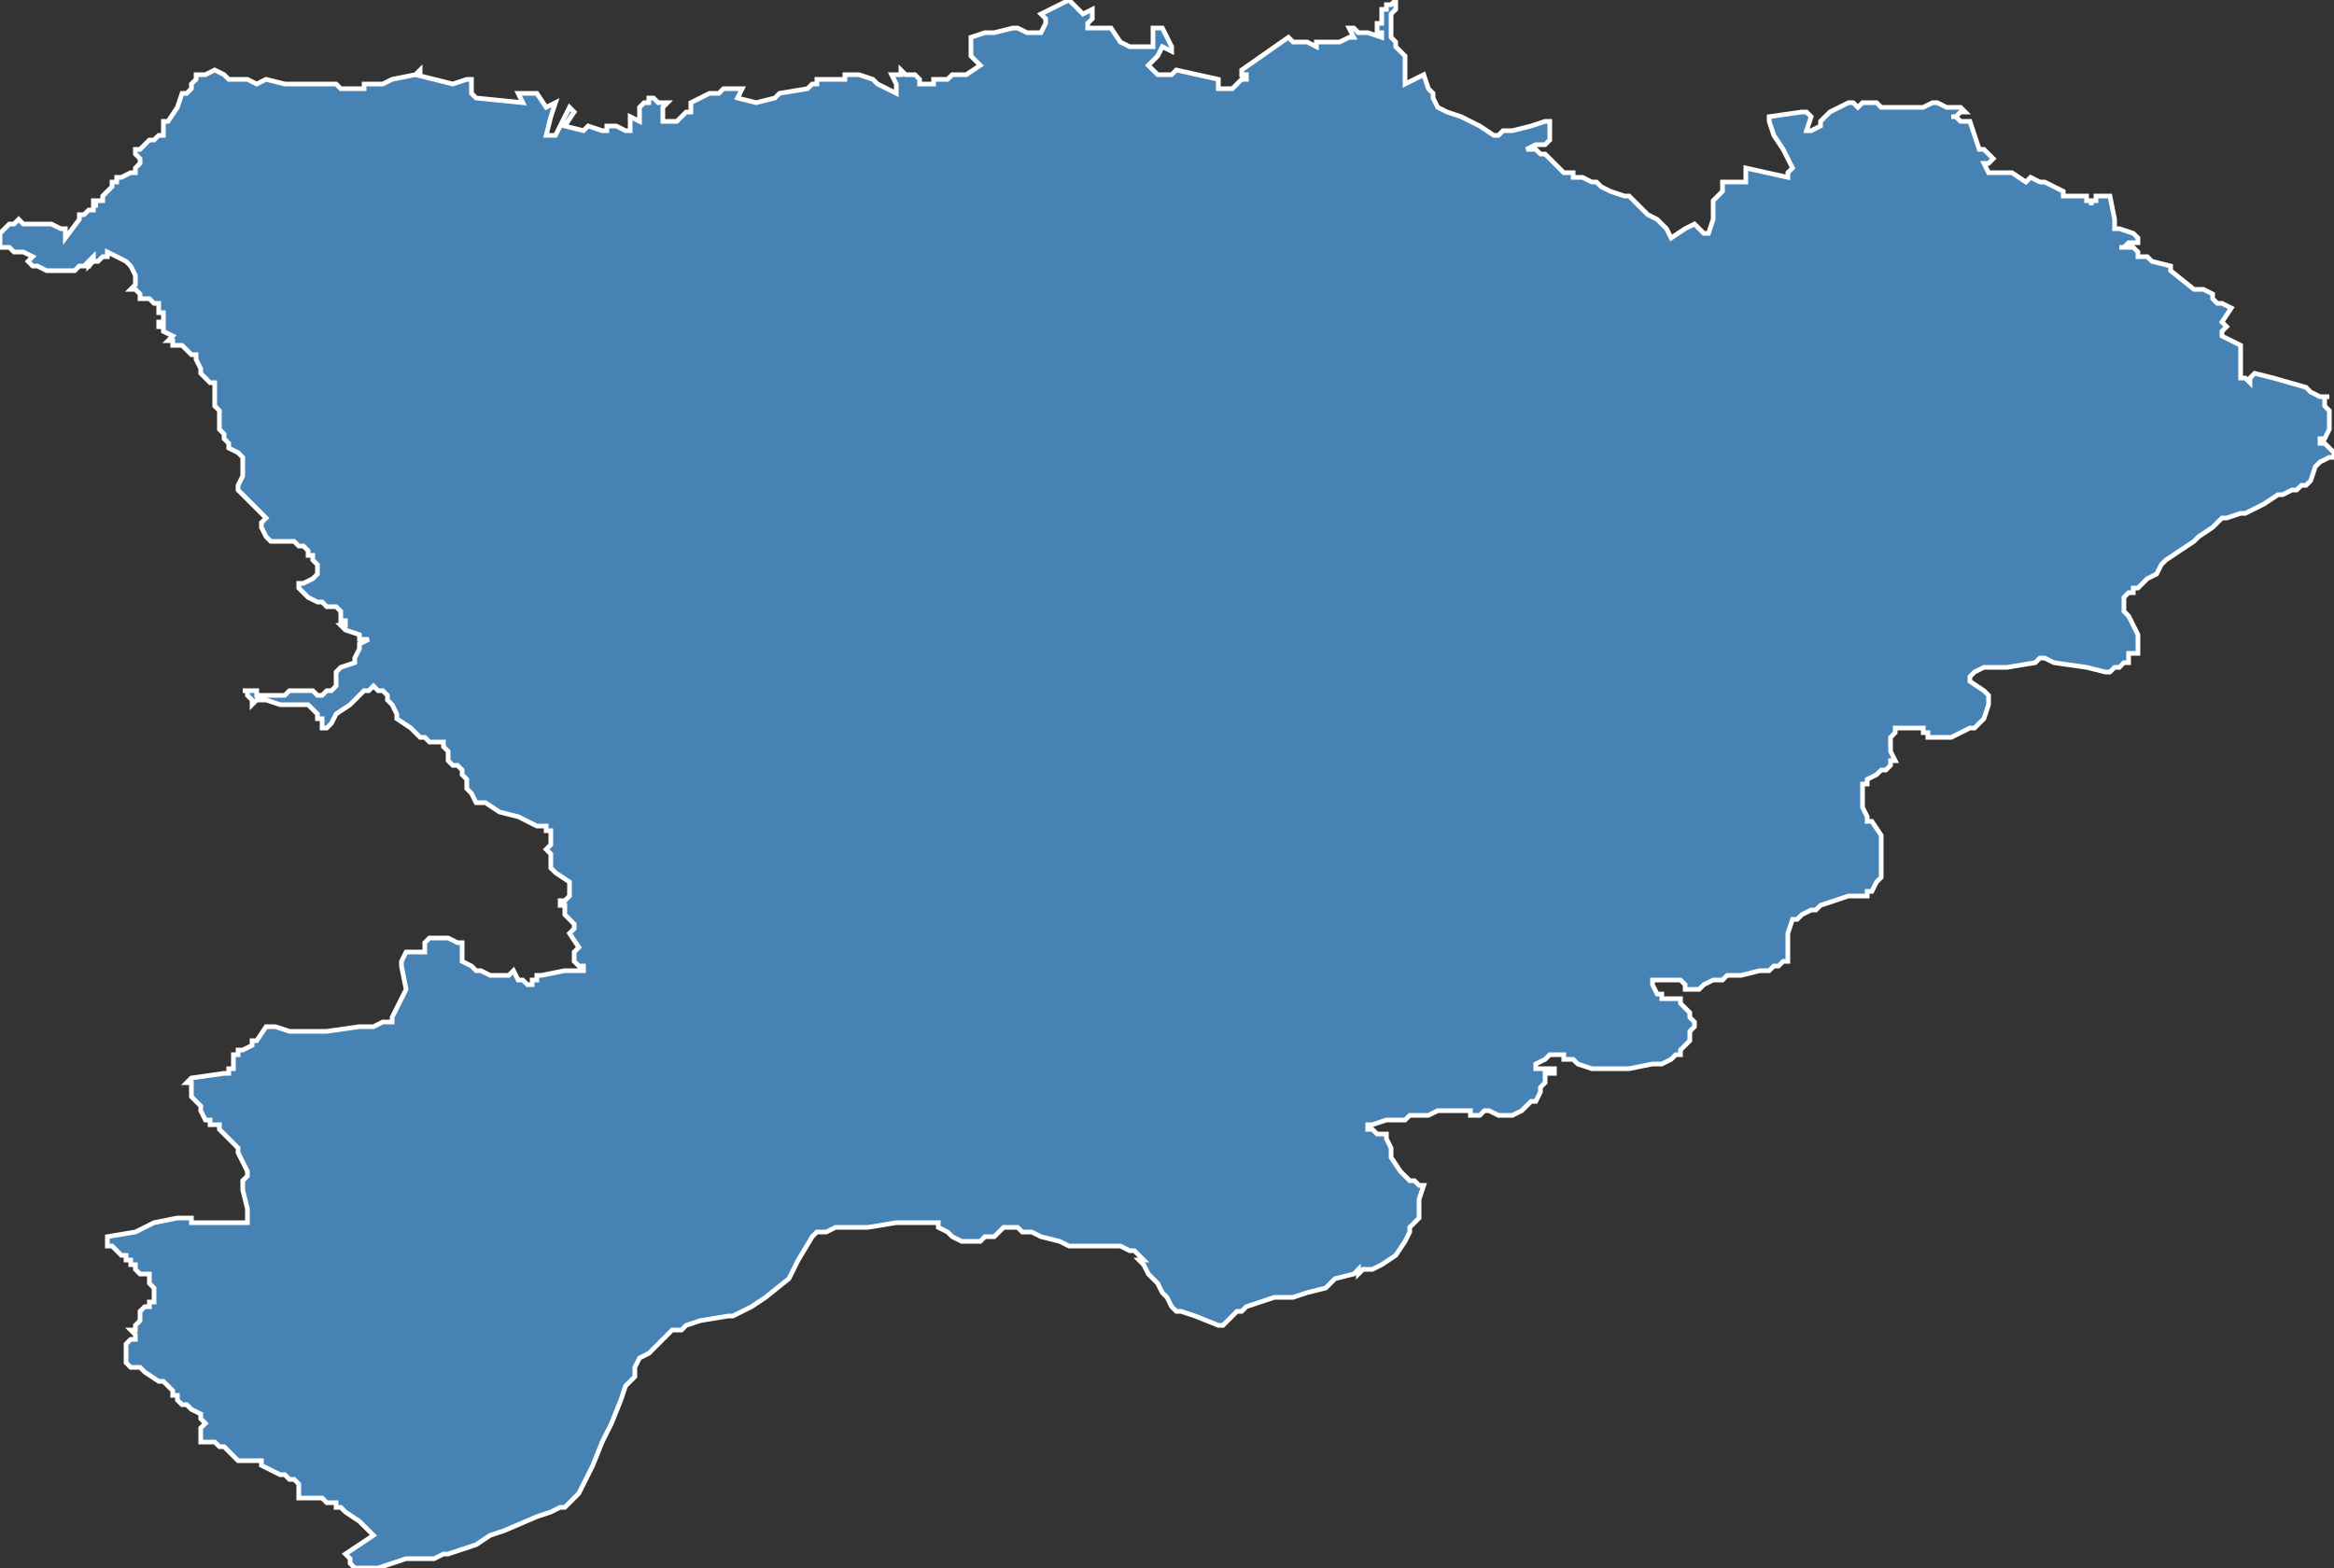 <?xml version="1.0" encoding="utf-8"?>
<svg version="1.1" id="svgmap" xmlns="http://www.w3.org/2000/svg" xmlns:xlink="http://www.w3.org/1999/xlink" x="0px" y="0px" width="100%" height="100%" viewBox="0 0 500 336">
<rect x="0" y="0" width="500" height="336" fill="#333333" stroke="none"/>
<polygon points="499,85 498,85 498,86 498,87 498,87 499,88 499,89 499,91 499,91 499,92 498,94 497,94 497,95 498,95 498,95 500,97 500,97 500,97 500,98 499,98 497,99 496,100 496,100 496,100 495,103 495,103 494,104 493,104 492,105 491,105 489,106 488,106 485,108 483,109 481,110 480,110 477,111 476,111 475,112 474,113 471,115 470,116 464,120 463,121 462,123 462,123 460,124 458,126 457,126 457,127 456,127 455,128 455,129 455,129 455,131 455,131 456,132 457,134 458,136 458,137 458,138 458,138 458,139 458,139 458,139 458,140 457,140 456,140 456,140 456,141 456,142 455,142 454,143 454,143 453,143 453,143 452,144 451,144 451,144 447,143 440,142 438,141 437,141 436,142 430,143 429,143 426,143 426,143 425,143 423,144 422,145 422,146 422,146 422,146 422,146 425,148 425,148 426,149 426,149 426,150 426,150 426,151 426,151 425,154 424,155 424,155 423,156 422,156 418,158 418,158 417,158 416,158 415,158 414,158 413,158 413,157 413,157 412,157 412,156 410,156 409,156 408,156 408,156 407,156 407,156 406,156 406,157 405,158 405,158 405,159 405,160 405,161 405,161 406,163 405,163 405,164 404,165 404,165 403,165 403,165 402,166 400,167 400,168 400,168 399,168 399,171 399,173 399,173 400,175 400,176 401,176 403,179 403,179 403,181 403,182 403,183 403,186 403,187 403,188 402,189 401,191 400,191 400,192 399,192 398,192 397,192 396,192 393,193 390,194 389,195 388,195 386,196 385,197 384,197 384,197 383,200 383,201 383,201 383,202 383,203 383,205 383,206 382,206 381,207 380,207 379,208 377,208 373,209 373,209 370,209 369,210 367,210 367,210 365,211 364,212 364,212 363,212 362,212 361,212 361,211 360,210 359,210 359,210 358,210 357,210 356,210 355,210 354,210 354,211 354,211 354,211 355,213 356,213 356,214 357,214 358,214 359,214 360,214 360,215 362,217 362,218 362,218 363,219 363,220 362,221 362,223 361,224 360,225 360,226 360,226 359,226 358,227 356,228 354,228 349,229 348,229 345,229 344,229 341,229 341,229 338,228 337,227 335,227 335,226 334,226 333,226 332,226 332,226 331,227 329,228 329,229 329,229 331,229 333,229 333,230 333,230 331,230 331,231 331,232 330,233 330,234 329,236 328,236 327,237 326,238 324,239 323,239 321,239 321,239 319,238 318,238 317,239 315,239 315,238 313,238 311,238 310,238 308,238 306,239 304,239 303,239 302,239 301,240 298,240 297,240 294,241 293,241 293,242 294,242 295,243 297,243 297,244 298,246 298,247 298,248 300,251 301,252 302,253 303,253 304,254 305,254 304,257 304,259 304,261 303,262 302,263 302,264 301,266 299,269 299,269 296,271 294,272 292,272 291,273 291,272 290,273 290,273 286,274 285,275 284,276 280,277 277,278 273,278 267,280 266,281 265,281 262,284 262,284 261,284 261,284 256,282 253,281 252,281 251,280 250,278 249,277 249,277 248,275 246,273 245,271 245,271 244,270 245,270 244,269 243,268 243,268 242,268 242,268 240,267 239,267 238,267 235,267 233,267 231,267 229,267 227,266 223,265 221,264 219,264 218,263 217,263 216,263 215,263 214,264 213,265 211,265 210,266 208,266 207,266 206,266 204,265 204,265 203,264 203,264 203,264 203,264 201,263 201,262 200,262 195,262 192,262 186,263 184,263 179,263 177,264 175,264 174,265 171,270 169,274 164,278 164,278 161,280 159,281 157,282 156,282 150,283 147,284 146,285 144,285 143,286 141,288 140,289 139,290 137,291 136,293 136,295 134,297 133,300 131,305 129,309 127,314 126,316 125,318 124,320 124,320 123,321 122,322 121,323 120,323 118,324 115,325 108,328 105,329 102,331 99,332 96,333 95,333 93,334 90,334 87,334 81,336 79,336 77,336 76,336 75,335 75,334 75,334 74,333 77,331 80,329 79,328 78,327 77,326 74,324 73,323 72,323 72,322 70,322 70,322 69,321 68,321 67,321 66,321 66,321 66,321 64,321 64,320 64,320 64,319 64,318 64,318 63,317 63,317 62,317 61,316 60,316 58,315 56,314 56,313 55,313 53,313 52,313 52,313 51,313 50,312 49,311 48,310 47,310 46,309 45,309 45,309 44,309 44,309 43,309 43,308 43,307 43,307 43,306 44,305 43,304 43,303 41,302 40,301 39,301 39,301 38,300 38,300 38,300 38,299 37,299 37,299 37,299 37,298 36,297 35,296 34,296 31,294 30,293 30,293 28,293 28,293 28,293 28,293 28,293 27,292 27,292 27,292 27,291 27,290 27,290 27,290 27,289 27,288 28,287 29,287 29,286 28,285 29,285 29,284 30,283 30,283 30,282 30,281 31,280 31,280 31,280 32,280 32,279 33,279 33,278 33,277 33,276 33,276 33,276 33,276 32,275 32,274 32,274 32,274 32,273 31,273 31,273 31,273 30,273 29,272 29,271 28,271 28,270 27,270 27,270 27,269 27,269 27,269 26,269 25,268 24,267 23,267 23,267 23,265 23,265 29,264 29,264 31,263 31,263 33,262 38,261 39,261 40,261 41,261 41,261 41,262 41,262 41,262 42,262 44,262 48,262 53,262 53,262 53,262 53,262 53,261 53,259 52,255 52,253 53,252 53,251 53,251 51,247 51,246 50,245 47,242 47,242 47,241 45,241 45,241 45,240 44,240 43,238 43,237 41,235 41,235 41,234 41,233 41,232 40,232 41,231 41,231 48,230 49,230 49,229 50,229 50,228 50,226 51,226 51,225 52,225 54,224 54,223 55,223 57,220 58,220 58,220 59,220 59,220 62,221 62,221 62,221 62,221 62,221 62,221 63,221 63,221 63,221 63,221 64,221 64,221 70,221 77,220 79,220 80,220 82,219 84,219 84,218 86,214 86,214 86,214 87,212 86,207 86,207 86,207 86,206 86,206 86,206 87,204 88,204 88,204 91,204 91,204 91,204 91,203 91,202 92,201 92,201 96,201 96,201 98,202 99,202 99,204 99,206 99,206 99,206 101,207 102,208 102,208 103,208 105,209 107,209 108,209 108,209 109,209 110,208 111,210 112,210 112,210 113,211 114,211 114,211 114,210 115,210 115,209 116,209 121,208 123,208 125,208 125,207 124,207 124,207 123,206 123,205 123,204 123,204 124,203 124,203 122,200 122,200 123,199 123,198 122,197 122,197 121,196 121,195 121,194 120,194 120,194 120,194 120,193 121,193 122,192 122,191 122,191 122,190 122,189 122,189 119,187 118,186 118,185 118,183 117,182 118,181 118,179 118,179 118,179 118,178 117,178 117,178 117,177 115,177 113,176 111,175 107,174 104,172 102,172 101,170 100,169 100,167 99,166 99,165 99,165 98,164 97,164 96,163 96,162 96,162 96,162 96,162 96,162 96,161 95,160 95,159 94,159 92,159 91,158 91,158 90,158 88,156 85,154 85,153 84,151 83,150 83,149 82,148 81,148 80,147 80,147 79,148 79,148 78,148 77,149 75,151 72,153 71,155 71,155 70,156 70,156 70,156 69,156 69,156 69,156 69,154 68,154 68,153 67,152 67,152 66,151 64,151 64,151 64,151 63,151 62,151 60,151 57,150 56,150 55,150 54,151 54,150 53,149 53,148 52,148 53,148 53,148 53,148 55,148 55,149 57,149 61,149 62,148 63,148 64,148 65,148 67,148 68,149 69,149 70,148 71,148 72,147 72,145 72,144 73,143 73,143 76,142 76,142 76,141 77,139 77,138 77,138 79,137 77,137 77,136 74,135 73,134 73,134 74,134 74,133 73,133 73,132 73,131 73,131 72,130 70,130 69,129 68,129 68,129 66,128 66,128 65,127 65,127 64,126 64,126 64,125 65,125 65,125 67,124 67,124 67,124 68,123 68,123 68,122 68,121 67,120 67,119 66,119 66,118 66,118 65,117 64,117 63,116 62,116 60,116 59,116 59,116 58,116 57,115 57,115 56,113 56,112 57,111 56,110 55,109 54,108 53,107 52,106 51,105 51,105 51,104 52,102 52,102 52,101 52,100 52,99 52,98 51,97 49,96 49,95 49,95 48,94 48,93 48,93 47,92 47,91 47,89 47,88 46,87 46,86 46,85 46,84 46,83 46,82 45,82 44,81 43,80 43,79 42,77 42,76 41,76 40,75 39,74 37,74 37,73 36,73 37,72 37,72 37,72 35,71 35,71 35,70 35,70 34,70 34,69 35,69 35,68 35,68 35,67 34,67 34,66 34,65 34,65 33,65 32,64 31,64 30,64 30,63 29,62 28,62 29,61 29,59 29,59 28,57 28,57 27,56 23,54 23,54 23,55 23,55 22,55 21,56 20,56 20,55 19,56 20,56 19,56 20,56 19,57 19,56 19,57 19,57 18,57 18,57 17,57 16,58 15,58 15,58 14,58 12,58 11,58 10,58 8,57 7,57 7,57 6,56 6,56 7,55 5,54 3,54 2,53 1,53 0,53 0,51 0,50 1,49 2,48 3,48 4,47 4,47 4,47 5,48 6,48 8,48 8,48 9,48 11,48 13,49 13,49 14,49 14,51 14,51 17,47 17,47 17,46 17,46 18,46 19,45 20,45 20,44 21,44 20,44 20,44 20,43 21,43 22,43 22,42 22,42 23,41 23,41 24,40 24,39 24,39 25,39 25,38 26,38 28,37 29,37 29,36 29,36 30,35 30,34 30,34 29,33 29,32 30,32 31,31 32,30 33,30 34,29 35,29 35,27 35,27 35,26 36,26 36,26 36,26 36,26 38,23 39,20 40,20 40,20 41,19 41,19 41,18 42,17 42,17 42,16 44,16 46,15 48,16 48,16 49,17 50,17 50,17 53,17 55,18 57,17 61,18 66,18 67,18 68,18 69,18 72,18 73,19 75,19 76,19 77,19 78,19 78,18 80,18 80,18 82,18 84,17 89,16 90,15 90,16 90,16 89,16 97,18 100,17 101,17 101,20 102,21 102,21 112,22 111,20 115,20 117,23 119,22 119,22 118,25 117,29 119,29 121,25 122,23 123,24 121,27 125,28 126,27 129,28 129,28 130,28 130,27 132,27 134,28 135,28 135,28 135,27 135,25 137,26 137,25 137,25 137,24 137,24 137,23 138,22 139,22 139,21 140,21 140,21 141,22 143,22 143,22 142,23 142,25 142,26 142,26 143,26 145,26 146,25 147,24 148,24 148,24 148,23 148,23 148,22 150,21 152,20 154,20 155,19 156,19 159,19 159,19 158,21 162,22 166,21 166,21 167,20 173,19 174,18 174,18 175,18 175,18 175,17 176,17 178,17 178,17 181,17 181,16 183,16 184,16 184,16 187,17 188,18 190,19 192,20 192,19 192,19 192,18 191,16 192,16 192,16 193,16 193,16 193,15 194,16 194,16 195,16 196,16 197,17 197,18 198,18 199,18 199,18 200,18 200,17 202,17 202,17 203,17 203,17 203,17 204,16 205,16 205,16 206,16 206,16 207,16 210,14 208,12 208,11 208,11 208,9 208,8 211,7 212,7 213,7 217,6 218,6 220,7 220,7 221,7 222,7 223,7 224,5 224,5 224,4 224,4 223,3 223,3 229,0 230,1 231,2 232,3 234,2 234,2 234,3 234,3 234,4 233,5 233,5 233,5 233,6 233,6 238,6 240,9 242,10 242,10 244,10 245,10 247,10 247,6 249,6 251,10 251,10 251,11 249,10 248,12 246,14 247,15 248,16 251,16 251,16 252,15 261,17 261,19 263,19 264,19 265,18 265,18 266,17 266,17 267,17 267,16 266,16 266,15 276,8 277,9 278,9 280,9 280,9 282,10 282,10 282,9 283,9 284,9 285,9 287,9 289,8 290,8 290,8 289,6 290,6 291,7 292,7 293,7 296,8 296,7 296,7 295,7 295,7 295,7 295,7 295,6 295,6 295,6 295,5 296,5 296,4 296,4 296,3 296,3 296,3 296,2 297,2 297,1 298,1 299,0 299,0 299,2 298,3 298,5 298,6 298,7 298,8 299,9 299,9 299,10 300,11 301,12 301,13 301,14 301,15 301,17 301,18 303,17 303,17 305,16 306,19 307,20 307,20 307,21 308,23 310,24 313,25 317,27 320,29 321,29 322,28 324,28 328,27 331,26 331,26 332,26 332,30 331,31 329,31 327,32 329,32 330,33 331,33 332,34 333,35 334,36 334,36 335,37 335,37 336,37 337,37 337,38 338,38 339,38 341,39 342,39 343,40 345,41 348,42 349,42 351,44 353,46 355,47 356,48 357,49 358,51 361,49 363,48 365,50 366,50 367,47 367,43 368,42 369,41 369,40 369,39 374,39 374,36 383,38 383,37 384,36 383,34 382,32 380,29 379,26 379,25 386,24 387,24 388,25 388,25 387,28 387,28 387,28 388,28 388,28 388,28 390,27 390,27 390,26 391,25 391,25 392,24 394,23 396,22 397,22 398,23 399,22 400,22 400,22 400,22 401,22 402,22 403,23 404,23 408,23 411,23 411,23 411,23 411,23 412,23 414,22 415,22 417,23 417,23 418,23 419,23 420,23 420,23 420,23 421,24 421,24 420,24 419,25 418,25 419,25 420,26 420,26 422,26 422,26 422,26 423,29 423,29 423,29 424,32 425,32 426,33 426,33 426,33 426,33 427,34 427,34 427,34 426,35 425,35 426,37 426,37 431,37 434,39 434,39 434,39 435,38 437,39 438,39 438,39 442,41 442,42 443,42 443,42 443,42 445,42 446,42 447,42 447,43 448,43 448,44 448,44 448,44 448,43 449,43 449,42 449,42 451,42 452,42 453,47 453,48 453,48 453,49 453,49 454,49 457,50 457,50 458,51 458,51 458,52 456,52 455,53 455,53 454,53 455,53 457,53 457,53 458,54 458,55 460,55 461,56 465,57 465,58 470,62 470,62 471,62 472,62 472,62 474,63 474,64 475,65 476,65 478,66 478,66 476,69 476,69 477,70 477,70 477,70 476,71 476,72 476,72 480,74 480,75 480,75 480,78 480,79 480,80 480,81 481,81 482,82 482,81 482,81 483,80 483,80 487,81 487,81 494,83 495,84 495,84 497,85 498,85 498,85 498,85 499,85" id="1916" class="canton" fill="steelblue" stroke-width="1" stroke="white" geotype="canton" geoname="Tulle" code_insee="1916" code_departement="19" nom_departement="Corrèze" code_region="75" nom_region="Nouvelle-Aquitaine"/></svg>